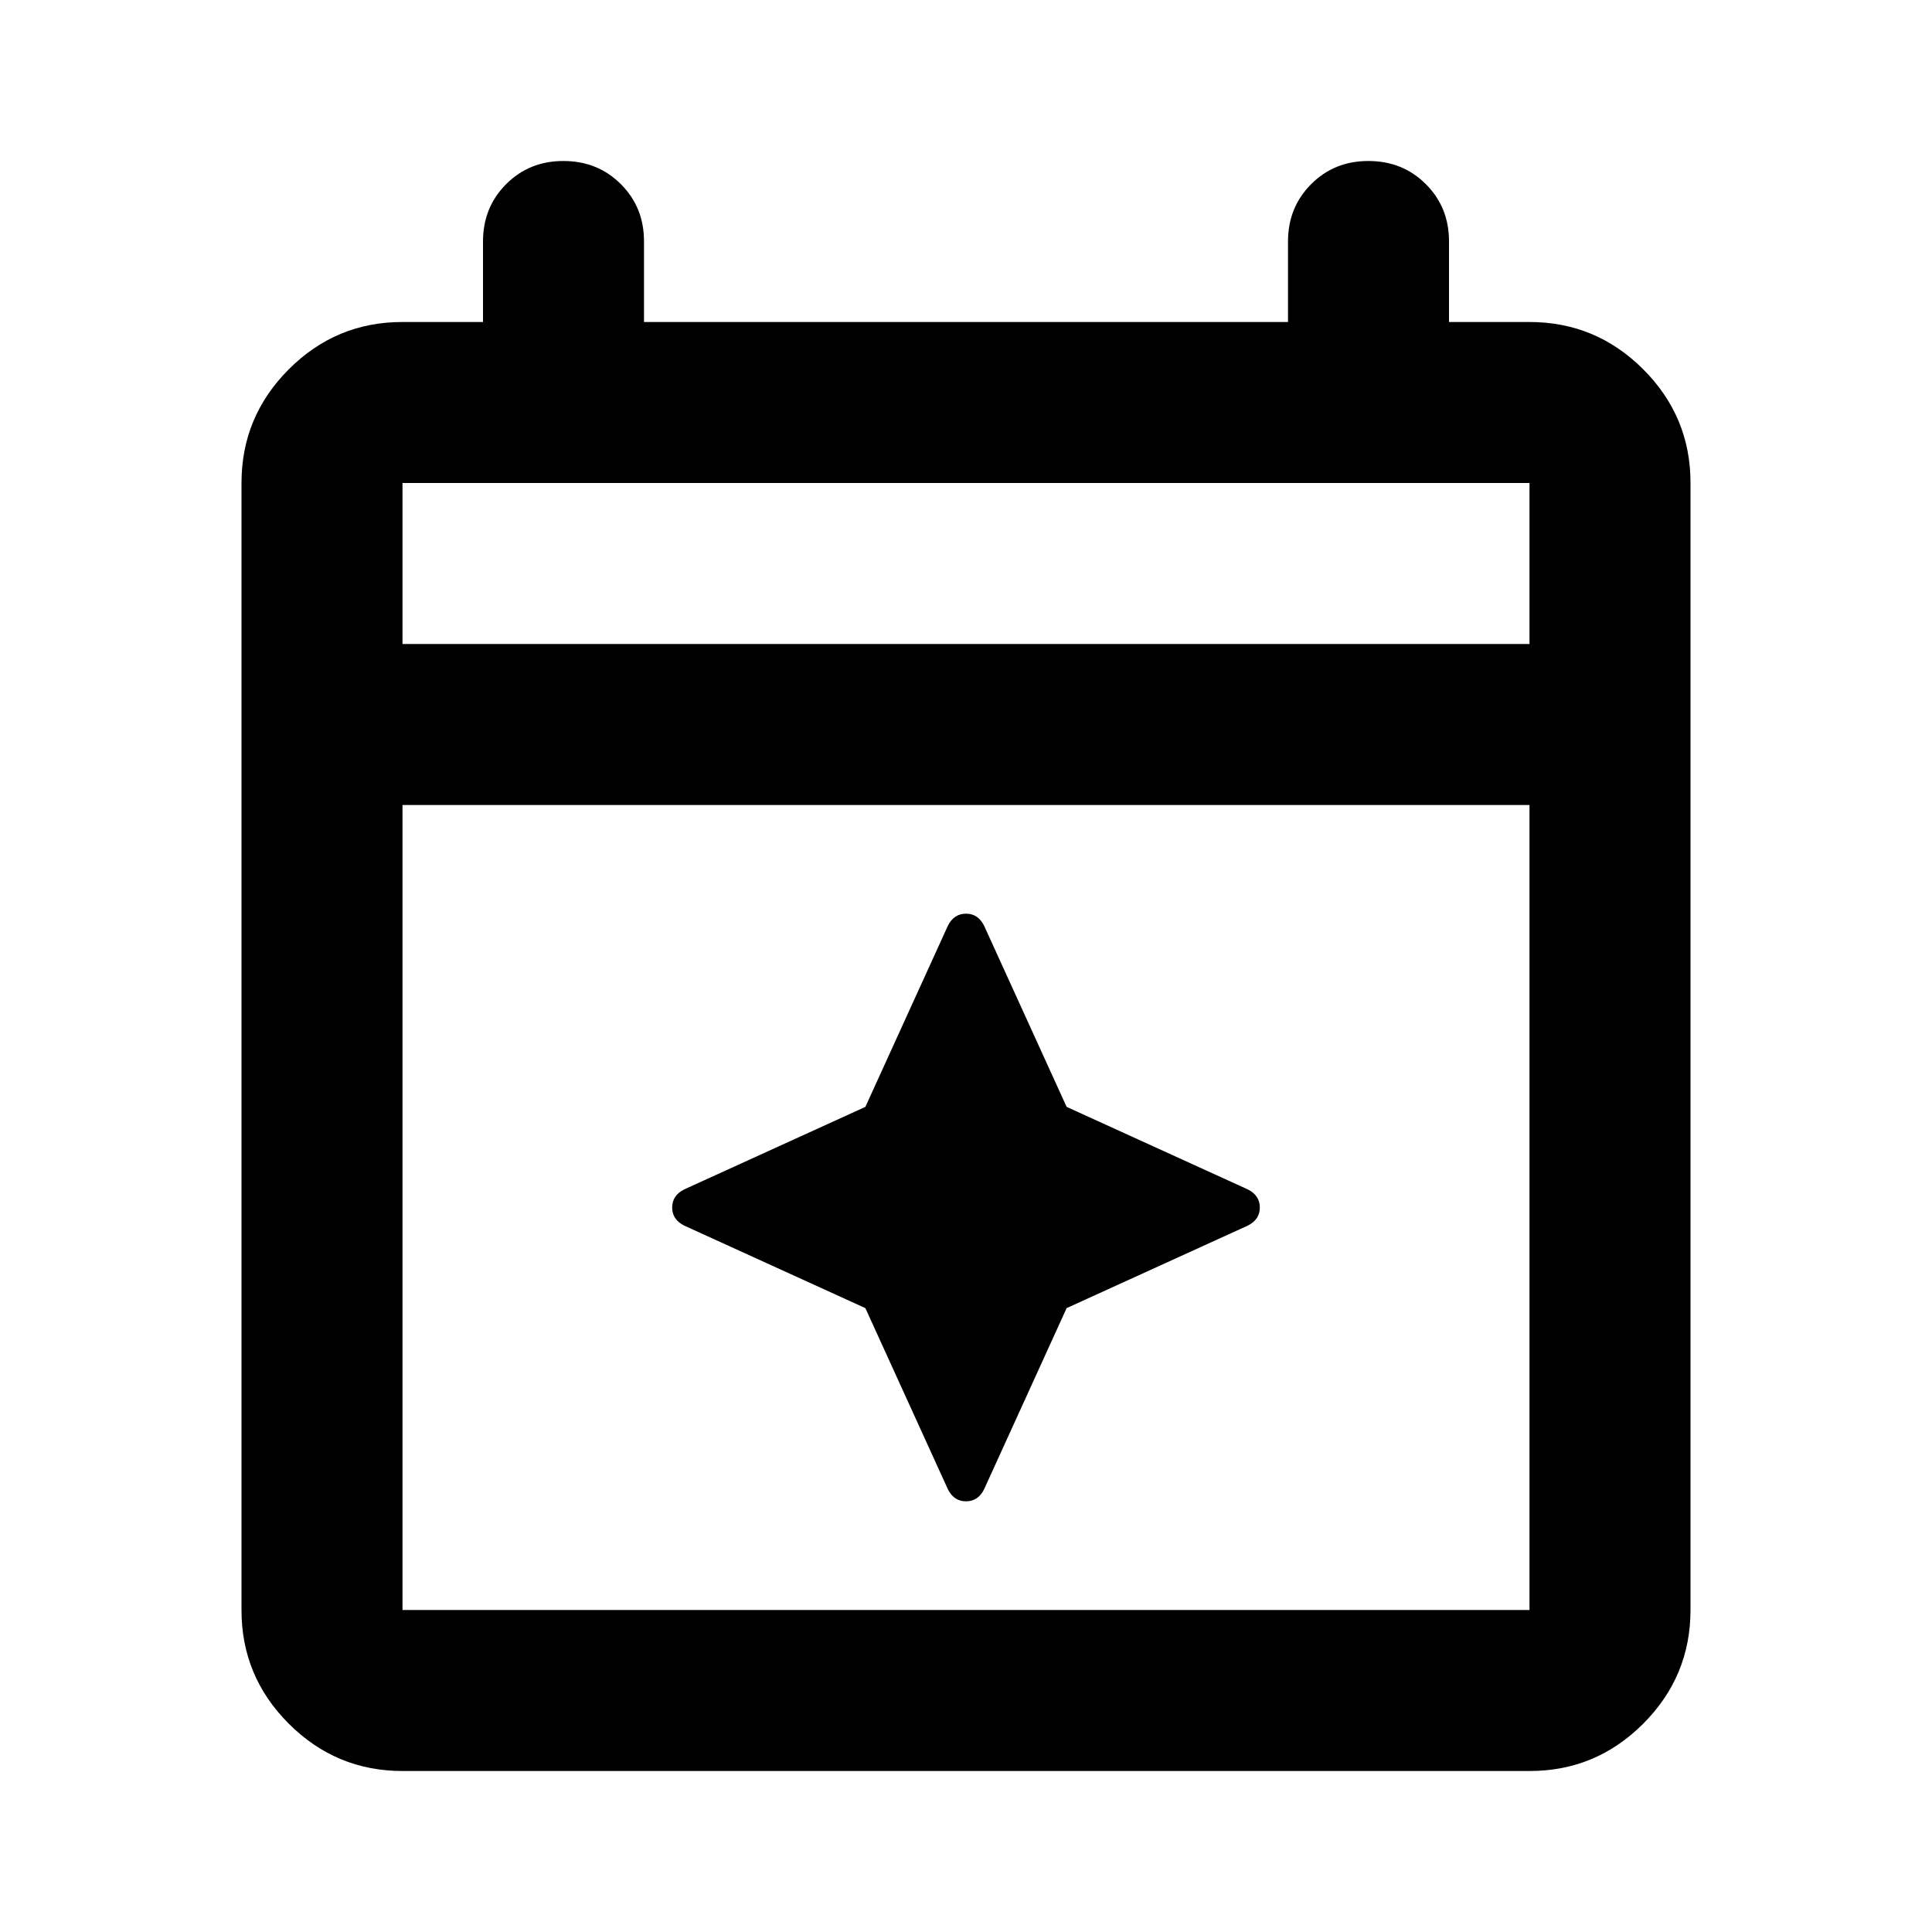 <svg xmlns="http://www.w3.org/2000/svg" width="3em" height="3em" viewBox="0 0 24 24"><path fill="currentColor" d="M10.75 16.25L8.5 15.225q-.15-.075-.15-.225t.15-.225l2.25-1.025l1.025-2.25q.075-.15.225-.15t.225.15l1.025 2.25l2.25 1.025q.15.075.15.225t-.15.225l-2.25 1.025l-1.025 2.25q-.075.15-.225.15t-.225-.15l-1.025-2.25ZM5 22q-.825 0-1.413-.588T3 20V6q0-.825.588-1.413T5 4h1V3q0-.425.288-.713T7 2q.425 0 .713.288T8 3v1h8V3q0-.425.288-.713T17 2q.425 0 .713.288T18 3v1h1q.825 0 1.413.588T21 6v14q0 .825-.588 1.413T19 22H5Zm0-2h14V10H5v10ZM5 8h14V6H5v2Zm0 0V6v2Z"/></svg>